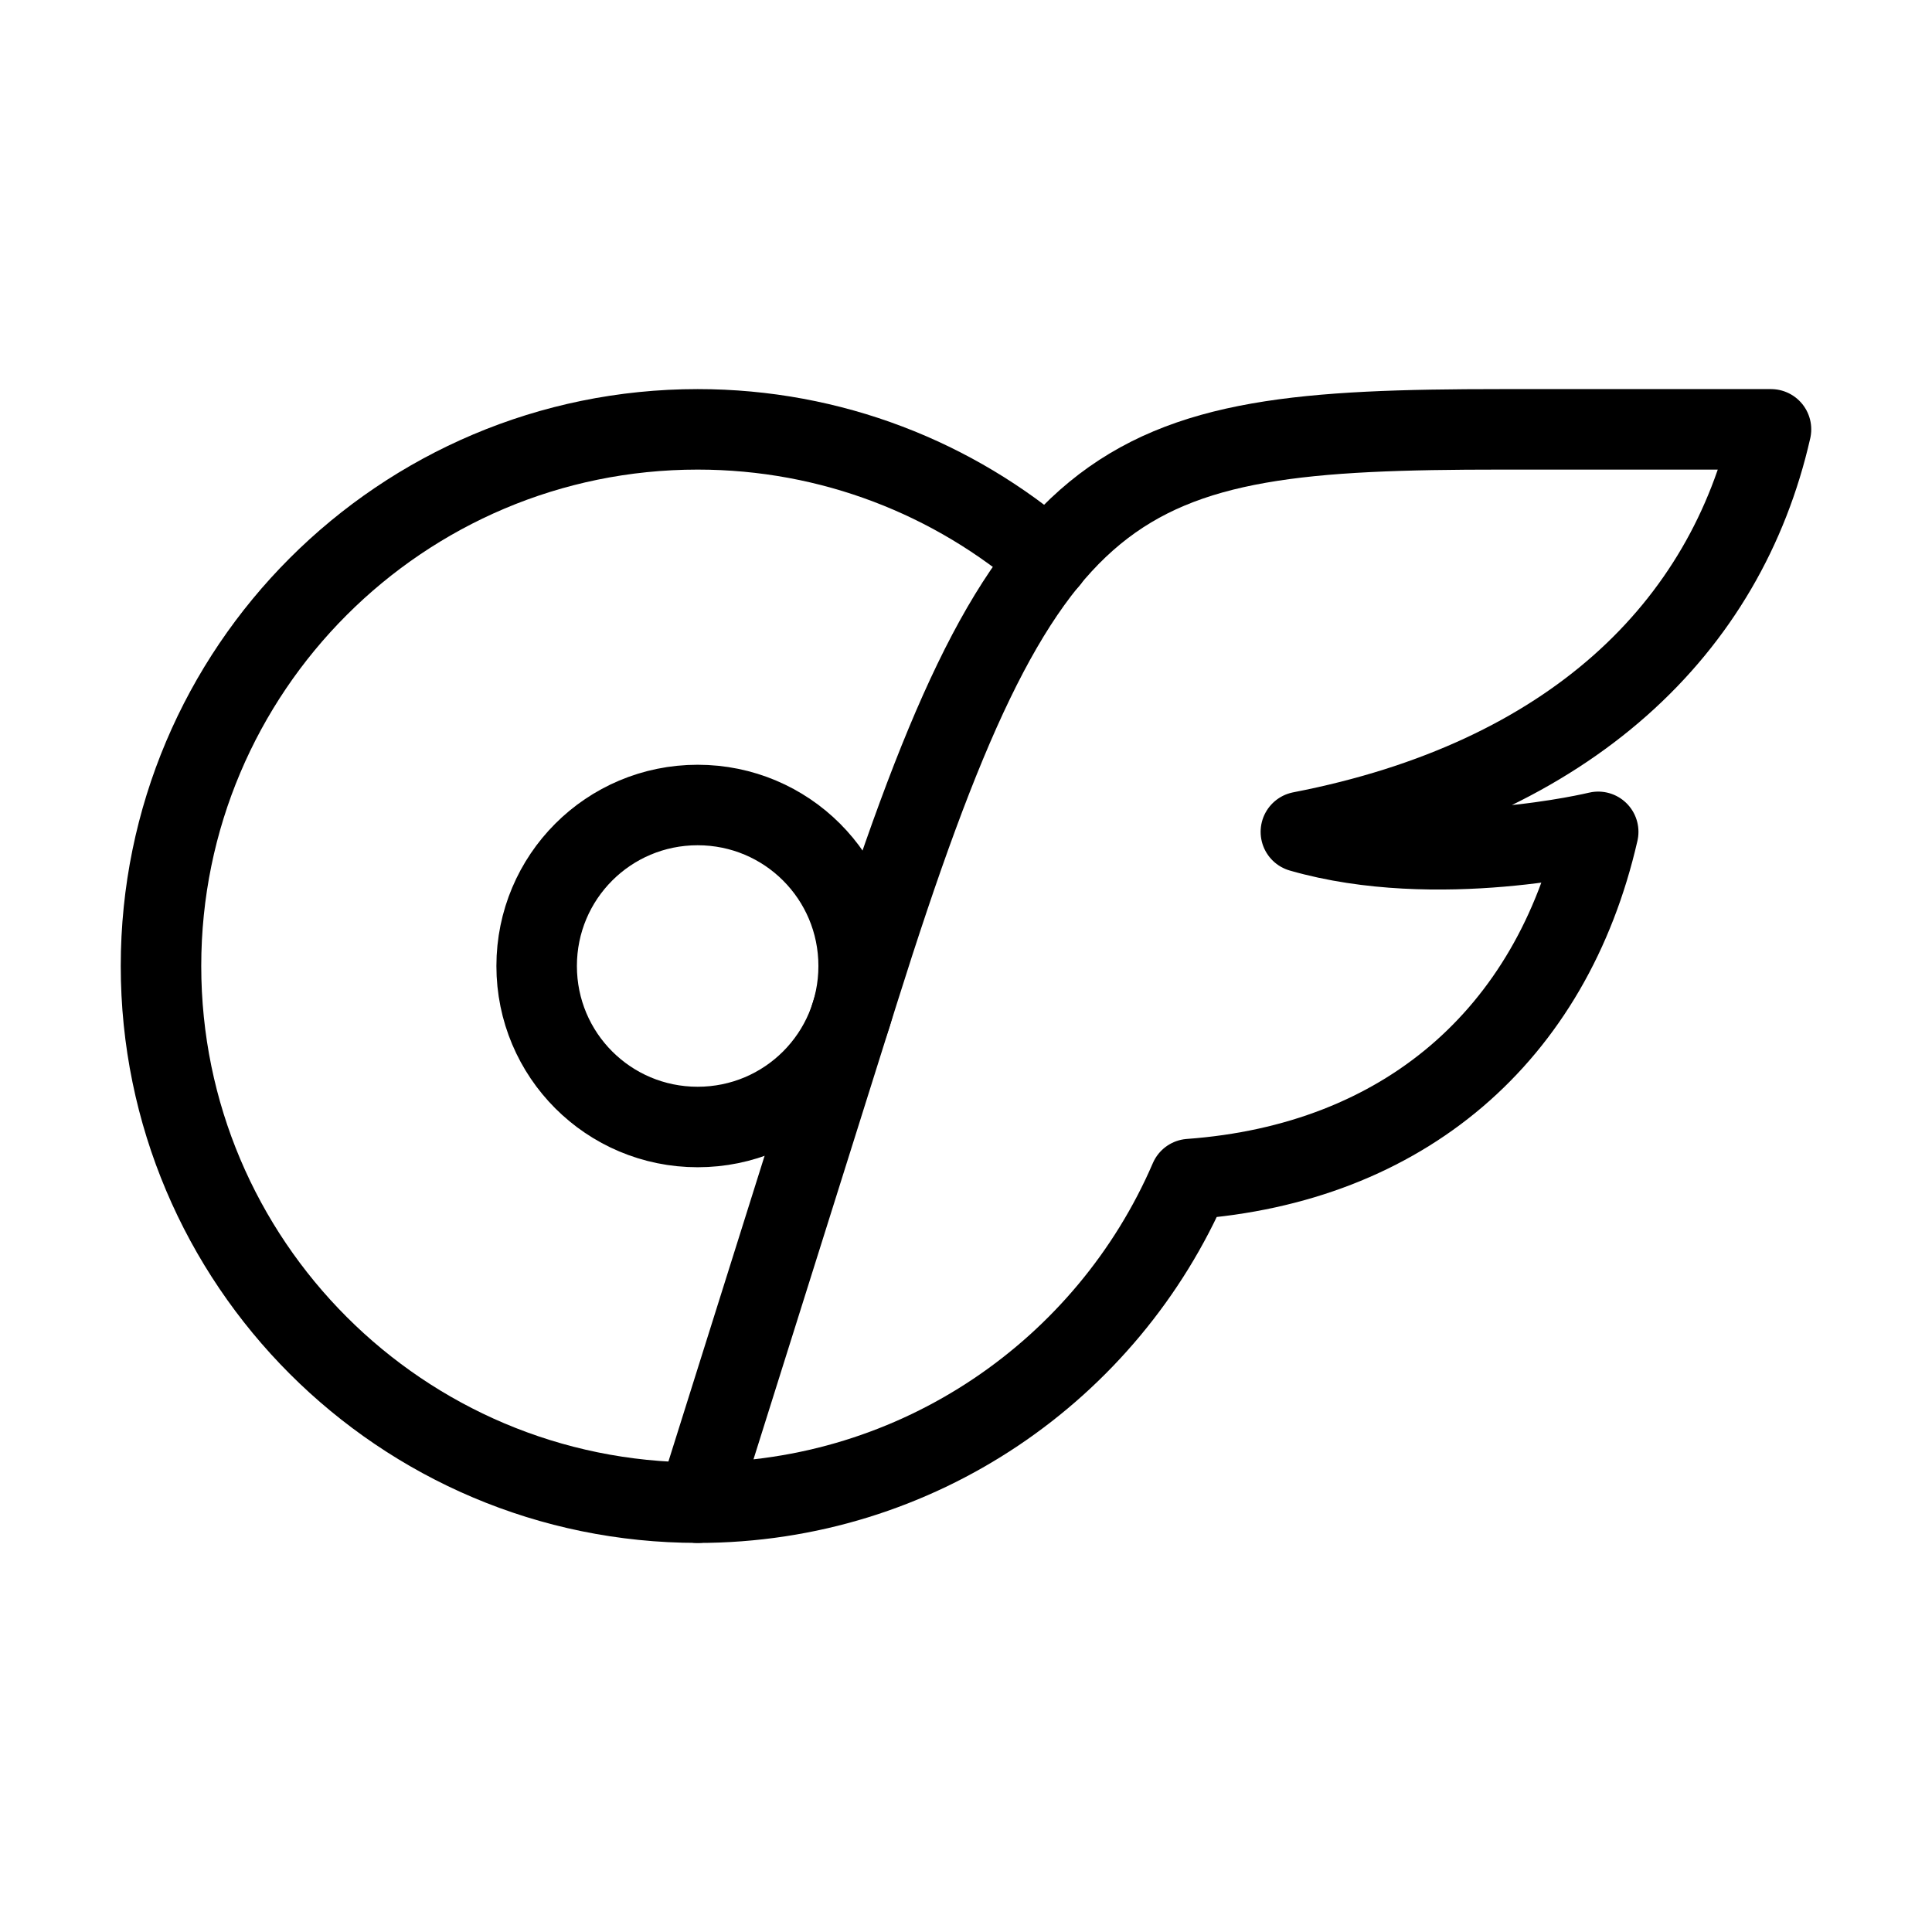 <?xml version="1.0" encoding="UTF-8"?><svg id="a" xmlns="http://www.w3.org/2000/svg" viewBox="0 0 48 48"><defs><style>.b{stroke-width:2px;fill:none;stroke:#000;stroke-linecap:round;stroke-linejoin:round;}</style></defs><path class="b" d="m26.05,13.913c-2.338-2.022-5.385-3.246-8.717-3.246-7.36,0-13.333,5.973-13.333,13.333,0,7.36,5.973,13.333,13.333,13.333m0-9.333c-2.213,0-4-1.787-4-4,0-2.213,1.787-4,4-4s4,1.787,4,4c0,2.213-1.787,4-4,4Z"/><path class="b" d="m32.32,20.667c3.387.975,7.387,0,7.387,0-1.16,5.067-4.84,8.24-10.147,8.627-2.04,4.733-6.747,8.04-12.227,8.04l4-12.713c4.112-13.068,6.219-13.954,15.971-13.954h6.696c-1.12,4.933-4.98,8.702-11.68,10Z"/></svg>